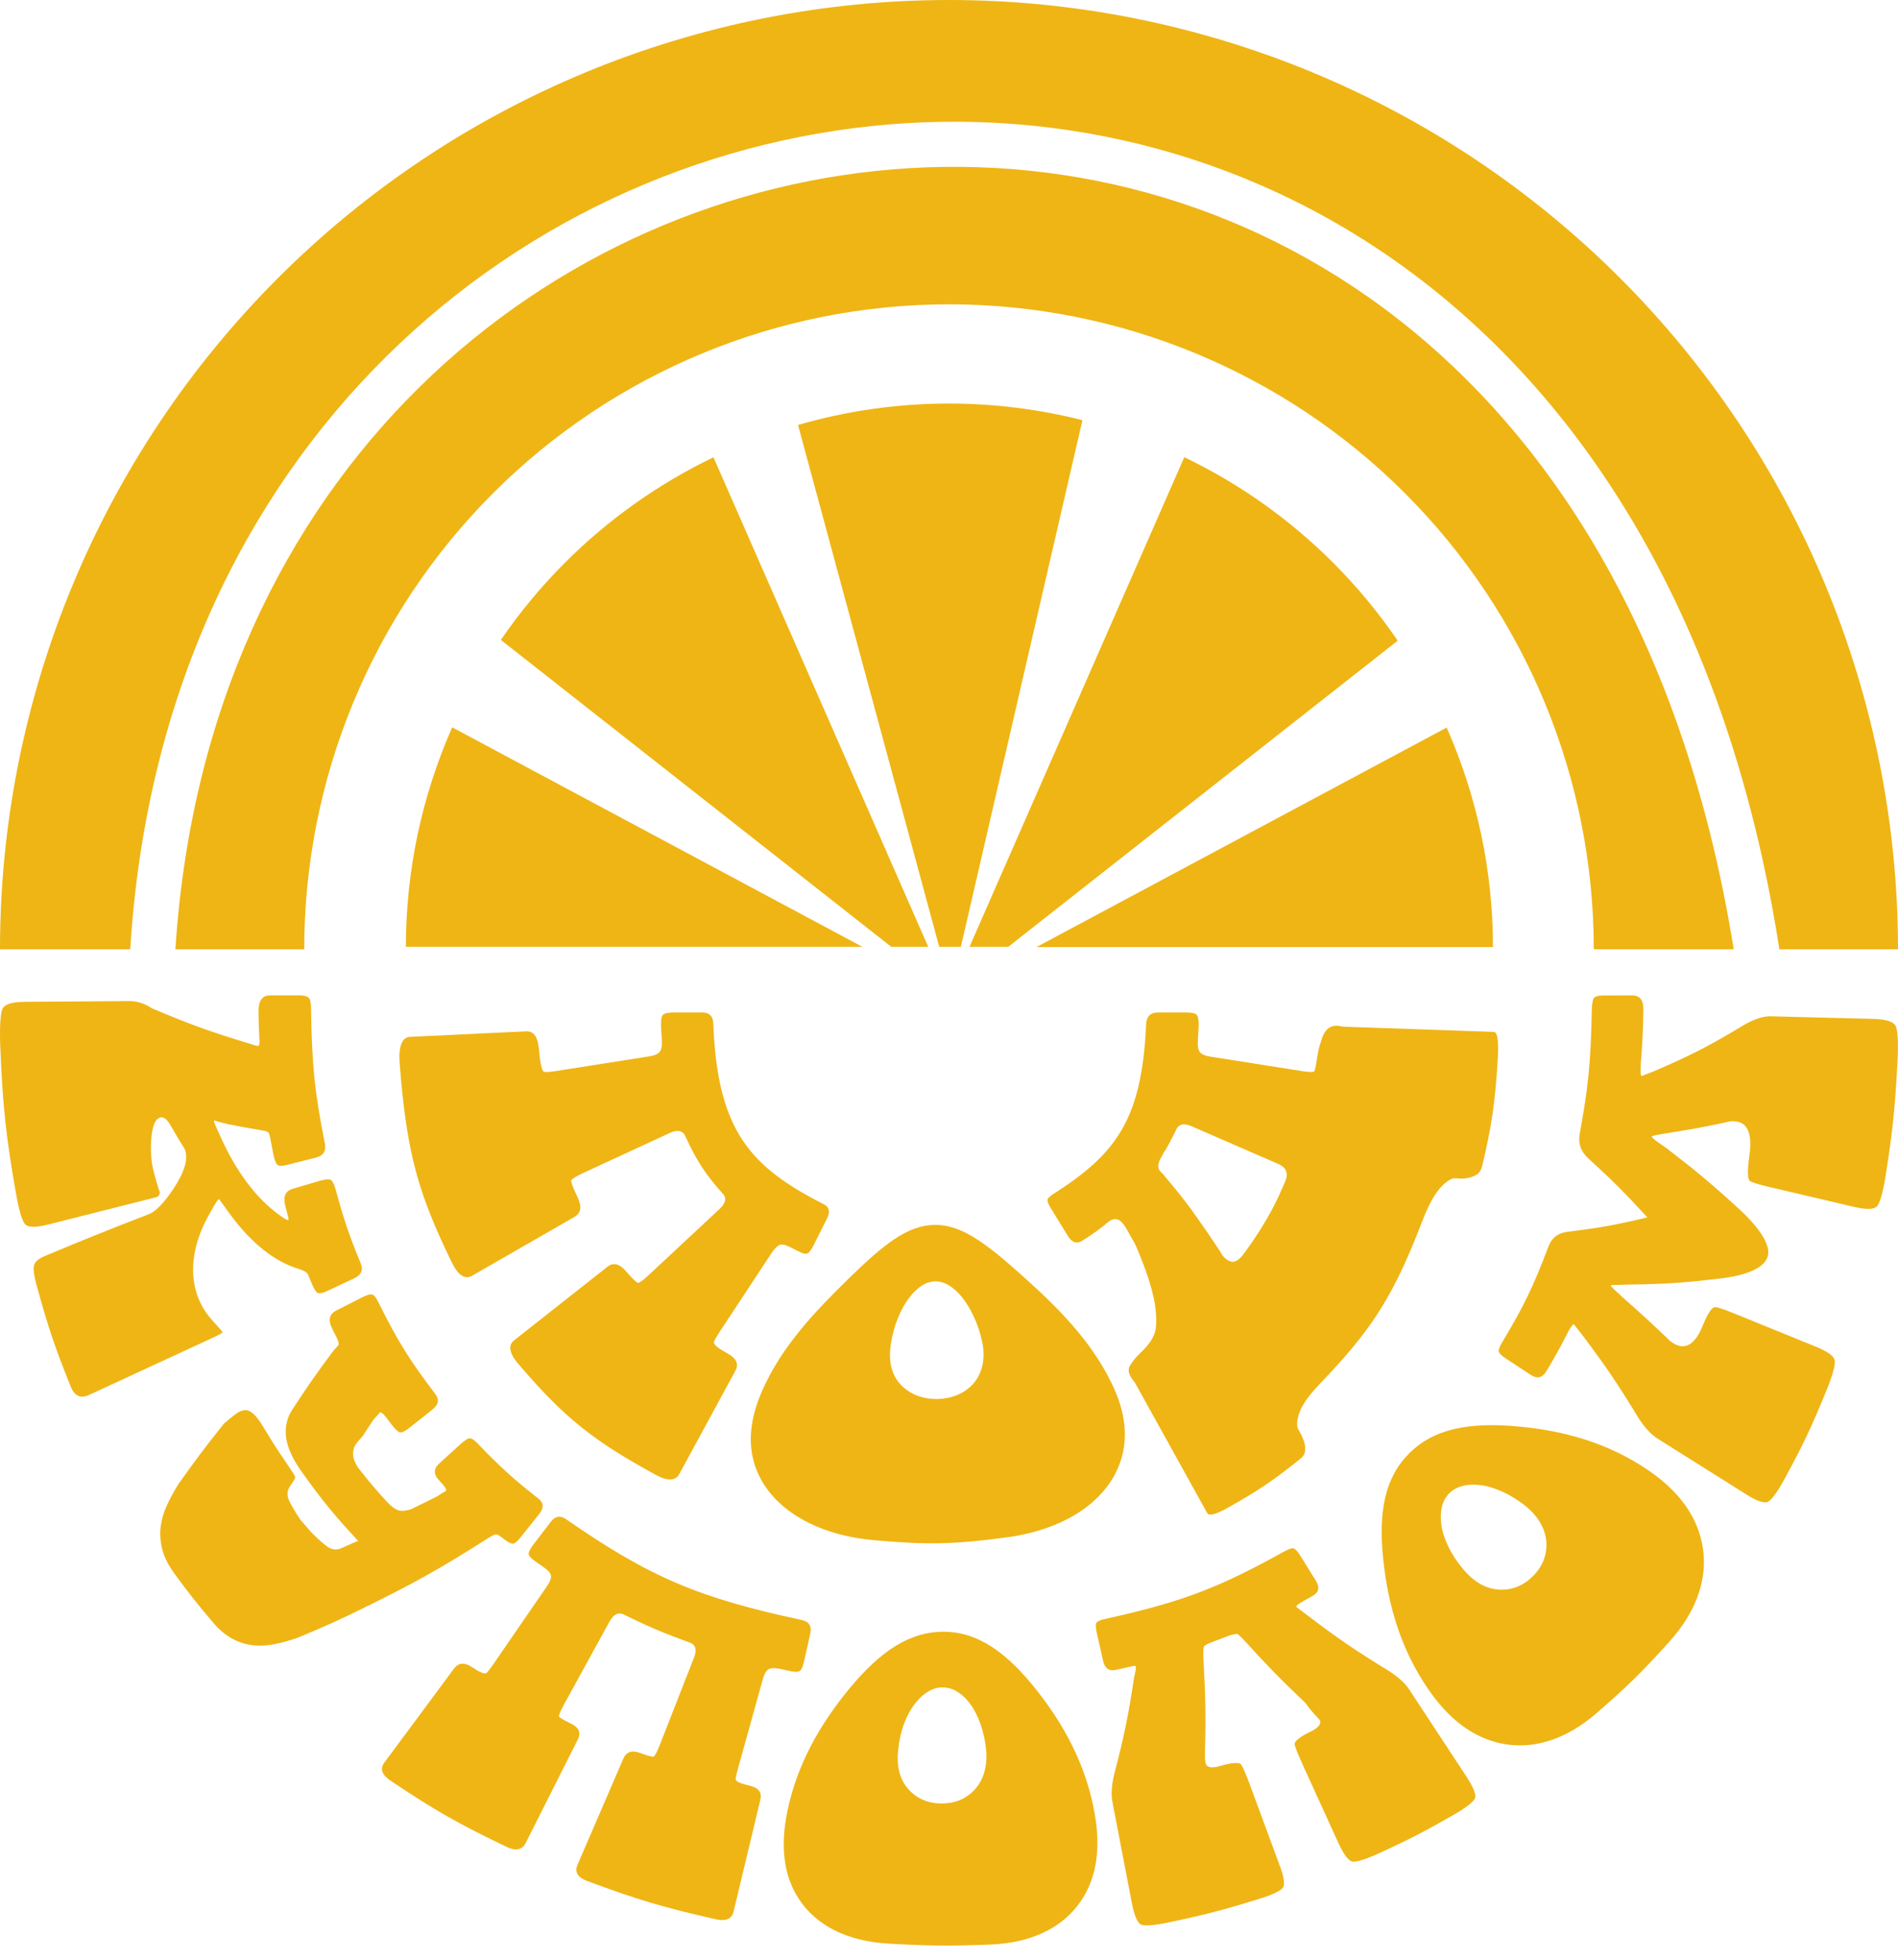 <svg width="93" height="96" viewBox="0 0 93 96" fill="none" xmlns="http://www.w3.org/2000/svg">
<path d="M40.359 58.989C40.364 58.989 40.364 58.994 40.37 58.994C40.633 59.129 40.69 59.359 40.516 59.701C40.269 60.2 40.146 60.447 39.893 60.946C39.77 61.192 39.669 61.338 39.585 61.389C39.501 61.439 39.349 61.417 39.136 61.305C39.102 61.288 39.057 61.265 39.001 61.237C38.945 61.209 38.884 61.176 38.816 61.142C38.755 61.108 38.693 61.08 38.637 61.058C38.581 61.035 38.541 61.019 38.525 61.007C38.373 60.951 38.25 60.951 38.149 61.013C38.048 61.069 37.93 61.198 37.801 61.389C36.786 62.931 36.276 63.704 35.26 65.246C35.07 65.532 34.98 65.706 34.98 65.773C34.991 65.88 35.21 66.059 35.636 66.295C36.079 66.536 36.214 66.811 36.034 67.147C34.935 69.171 34.386 70.181 33.286 72.205C33.101 72.541 32.714 72.569 32.136 72.25C29.096 70.59 27.689 69.496 25.384 66.799C24.946 66.284 24.89 65.891 25.193 65.656C27.016 64.22 27.93 63.503 29.753 62.062C30.056 61.82 30.358 61.904 30.684 62.286C31.009 62.667 31.205 62.841 31.262 62.841C31.34 62.841 31.52 62.712 31.8 62.448C33.18 61.164 33.864 60.52 35.244 59.236C35.535 58.961 35.608 58.731 35.462 58.529C34.554 57.509 34.161 56.92 33.55 55.596C33.415 55.372 33.174 55.339 32.815 55.501C31.11 56.286 30.263 56.684 28.558 57.469C28.21 57.632 28.02 57.75 27.992 57.823C27.969 57.873 28.059 58.153 28.289 58.624C28.519 59.101 28.48 59.421 28.149 59.611C26.141 60.766 25.137 61.344 23.123 62.499C22.787 62.69 22.45 62.482 22.136 61.837C20.493 58.462 19.926 56.511 19.584 52.098C19.517 51.257 19.702 50.808 20.083 50.791C22.366 50.685 23.51 50.629 25.793 50.522C26.174 50.505 26.365 50.831 26.416 51.47C26.466 52.087 26.55 52.423 26.64 52.496C26.696 52.529 26.898 52.518 27.229 52.468C29.057 52.182 29.971 52.036 31.8 51.75C32.03 51.716 32.187 51.655 32.282 51.571C32.378 51.486 32.422 51.352 32.434 51.15C32.428 51.122 32.428 51.066 32.428 50.993C32.428 50.915 32.428 50.831 32.417 50.741C32.411 50.651 32.406 50.561 32.4 50.477C32.394 50.393 32.394 50.326 32.389 50.281C32.378 49.967 32.417 49.771 32.495 49.703C32.58 49.631 32.753 49.597 33.028 49.597C33.583 49.597 33.858 49.597 34.413 49.597C34.767 49.597 34.941 49.788 34.952 50.152C35.148 55.395 36.775 57.166 40.359 58.989Z" fill="#EFB515"/>
<path d="M42.804 75.446C40.117 75.199 38.205 74.066 37.33 72.547C36.556 71.195 36.651 69.693 37.358 68.1C38.317 65.936 39.927 64.254 41.565 62.65C43.326 60.929 44.475 60.026 45.777 60.004C47.067 59.976 48.245 60.839 50.073 62.476C51.744 63.974 53.399 65.583 54.453 67.725C55.222 69.283 55.367 70.781 54.661 72.165C53.87 73.719 52.019 74.947 49.321 75.311C46.736 75.659 45.407 75.681 42.804 75.446ZM48.132 65.757C48.037 65.291 47.886 64.859 47.712 64.489C47.538 64.119 47.347 63.805 47.14 63.547C46.932 63.289 46.719 63.099 46.495 62.964C46.27 62.83 46.051 62.768 45.822 62.768C45.592 62.774 45.373 62.846 45.154 62.987C44.935 63.132 44.728 63.334 44.532 63.598C44.33 63.861 44.156 64.181 43.999 64.562C43.842 64.938 43.724 65.37 43.651 65.852C43.528 66.665 43.668 67.343 44.145 67.842C44.588 68.302 45.21 68.543 45.934 68.532C46.657 68.515 47.274 68.252 47.695 67.775C48.149 67.248 48.289 66.536 48.132 65.757Z" fill="#EFB515"/>
<path d="M64.661 67.798C63.881 68.611 63.5 69.278 63.567 69.906C63.578 69.951 63.618 70.035 63.691 70.153C63.764 70.27 63.825 70.41 63.881 70.567C63.938 70.725 63.96 70.887 63.949 71.05C63.938 71.212 63.859 71.347 63.719 71.459C62.356 72.552 61.627 73.035 60.112 73.887C59.557 74.195 59.232 74.268 59.153 74.122C57.734 71.56 57.022 70.281 55.603 67.719C55.317 67.394 55.239 67.125 55.356 66.917C55.474 66.71 55.648 66.497 55.883 66.267C56.343 65.841 56.584 65.437 56.629 65.089C56.674 64.742 56.657 64.327 56.584 63.856C56.556 63.688 56.506 63.452 56.428 63.155C56.349 62.858 56.254 62.555 56.142 62.247C56.029 61.944 55.917 61.658 55.81 61.389C55.704 61.125 55.62 60.94 55.564 60.845C55.457 60.66 55.345 60.469 55.25 60.29C55.154 60.11 55.053 59.965 54.947 59.858C54.84 59.751 54.722 59.706 54.588 59.723C54.453 59.74 54.291 59.852 54.078 60.049C53.808 60.256 53.668 60.357 53.388 60.548C53.242 60.643 53.169 60.693 53.023 60.783C52.759 60.951 52.518 60.862 52.322 60.542C51.997 60.015 51.834 59.751 51.509 59.219C51.363 58.989 51.307 58.832 51.329 58.759C51.352 58.686 51.447 58.596 51.621 58.484C54.65 56.544 55.945 54.89 56.158 50.208C56.158 50.203 56.158 50.197 56.158 50.191C56.175 49.804 56.36 49.597 56.736 49.597C57.28 49.597 57.555 49.597 58.105 49.597C58.374 49.597 58.548 49.631 58.626 49.703C58.705 49.776 58.744 49.973 58.733 50.287C58.733 50.331 58.727 50.399 58.721 50.483C58.716 50.567 58.71 50.657 58.705 50.746C58.699 50.836 58.693 50.92 58.693 50.999C58.693 51.077 58.693 51.128 58.688 51.161C58.693 51.363 58.744 51.498 58.834 51.582C58.923 51.666 59.08 51.728 59.31 51.761C61.105 52.042 61.997 52.187 63.792 52.468C64.094 52.518 64.313 52.529 64.375 52.496C64.459 52.451 64.498 52.019 64.599 51.47C64.633 51.29 64.706 51.094 64.756 50.926C64.807 50.758 64.874 50.617 64.958 50.505C65.042 50.393 65.149 50.315 65.278 50.275C65.407 50.23 65.575 50.236 65.788 50.292C68.755 50.393 70.236 50.444 73.203 50.55C73.366 50.556 73.439 50.982 73.394 51.795C73.259 54.026 73.102 55.086 72.636 57.077C72.58 57.312 72.485 57.469 72.345 57.548C72.205 57.632 72.053 57.682 71.896 57.71C71.734 57.738 71.588 57.744 71.453 57.727C71.318 57.716 71.223 57.716 71.178 57.727C70.578 57.98 70.113 58.709 69.675 59.858C68.239 63.587 67.179 65.174 64.661 67.798ZM60.858 61.529C60.914 61.456 61.066 61.26 61.301 60.918C61.537 60.576 61.789 60.194 62.036 59.768C62.288 59.342 62.502 58.927 62.681 58.535C62.861 58.142 62.962 57.895 63.001 57.806C63.124 57.447 63.001 57.178 62.642 57.021C60.937 56.281 60.084 55.91 58.385 55.17C58.026 55.013 57.785 55.058 57.656 55.288C57.628 55.35 57.589 55.44 57.521 55.563C57.459 55.686 57.392 55.81 57.325 55.944C57.258 56.079 57.19 56.202 57.117 56.314C57.05 56.426 56.994 56.511 56.966 56.567C56.871 56.729 56.809 56.858 56.781 56.953C56.753 57.049 56.747 57.133 56.764 57.206C56.781 57.279 56.815 57.34 56.854 57.385C56.899 57.43 56.966 57.486 57.011 57.542C57.028 57.565 57.112 57.671 57.269 57.856C57.426 58.041 57.611 58.266 57.83 58.54C58.048 58.815 58.278 59.112 58.514 59.449C58.749 59.779 58.968 60.093 59.17 60.385C59.366 60.677 59.535 60.929 59.675 61.136C59.815 61.349 59.888 61.473 59.91 61.512C60.034 61.663 60.174 61.759 60.32 61.804C60.471 61.843 60.651 61.759 60.858 61.529Z" fill="#EFB515"/>
<path d="M16.04 63.238C15.795 63.355 15.627 63.371 15.551 63.33C15.489 63.294 15.377 63.131 15.255 62.825C15.138 62.53 15.071 62.377 15.051 62.372C14.995 62.301 14.857 62.234 14.643 62.163C13.517 61.822 12.344 60.96 11.233 59.426C10.907 58.978 10.744 58.738 10.728 58.743C10.677 58.759 10.55 58.937 10.361 59.294C9.459 60.802 9.245 62.25 9.673 63.468C9.826 63.901 10.061 64.298 10.377 64.65C10.713 65.027 10.897 65.226 10.907 65.256C10.917 65.287 10.728 65.394 10.336 65.572C7.945 66.678 6.752 67.228 4.362 68.334C3.954 68.523 3.653 68.39 3.469 67.932C2.684 65.99 2.343 64.976 1.767 62.861C1.655 62.438 1.624 62.143 1.67 61.98C1.716 61.811 1.879 61.669 2.154 61.546C4.214 60.685 5.248 60.267 7.323 59.467C7.66 59.319 8.052 58.901 8.496 58.239C8.975 57.52 9.184 56.939 9.107 56.486C9.087 56.364 9.051 56.272 9 56.206C8.735 55.778 8.603 55.558 8.348 55.11C8.19 54.84 8.032 54.712 7.874 54.738C7.609 54.779 7.446 55.166 7.405 55.895C7.369 56.491 7.425 56.99 7.527 57.373C7.629 57.76 7.706 58.04 7.762 58.208C7.818 58.377 7.838 58.417 7.823 58.351C7.848 58.473 7.807 58.57 7.695 58.636C7.415 58.708 7.272 58.743 6.992 58.815C5.147 59.284 4.219 59.518 2.373 59.982C1.813 60.124 1.425 60.135 1.262 60.002C1.109 59.88 0.941 59.36 0.783 58.463C0.294 55.67 0.131 54.208 0.008 51.15C-0.022 50.136 0.034 49.53 0.151 49.367C0.294 49.173 0.656 49.076 1.232 49.076C3.266 49.061 4.28 49.056 6.314 49.04C6.717 49.035 7.089 49.158 7.44 49.392C9.332 50.192 10.285 50.534 12.196 51.114C12.497 51.217 12.655 51.252 12.665 51.237C12.701 51.201 12.722 51.13 12.716 51.028C12.686 50.452 12.676 50.157 12.665 49.57C12.66 49.03 12.849 48.76 13.226 48.76C13.797 48.76 14.082 48.76 14.653 48.76C14.883 48.76 15.036 48.796 15.117 48.867C15.199 48.938 15.24 49.112 15.24 49.387C15.28 52.2 15.423 53.525 15.918 56.017C15.989 56.384 15.846 56.613 15.484 56.705C14.918 56.848 14.638 56.919 14.077 57.062C13.817 57.128 13.649 57.123 13.578 57.046C13.507 56.97 13.435 56.771 13.374 56.445C13.333 56.241 13.318 56.139 13.277 55.935C13.231 55.67 13.191 55.518 13.155 55.477C13.119 55.436 12.992 55.395 12.767 55.36C12.14 55.258 11.824 55.197 11.197 55.074C10.703 54.957 10.479 54.886 10.519 54.881C10.494 54.886 10.484 54.911 10.489 54.962C10.489 54.977 10.57 55.171 10.733 55.523C11.575 57.449 12.599 58.728 13.654 59.493C13.919 59.696 14.082 59.783 14.133 59.763C14.159 59.752 14.103 59.528 13.981 59.075C13.858 58.621 13.981 58.341 14.342 58.234C14.867 58.081 15.133 58.005 15.663 57.846C15.923 57.77 16.096 57.755 16.193 57.791C16.285 57.831 16.366 57.994 16.448 58.275C16.856 59.778 17.105 60.502 17.671 61.878C17.809 62.209 17.707 62.453 17.365 62.617C16.83 62.866 16.565 62.989 16.04 63.238Z" fill="#EFB515"/>
<path d="M14.781 72.095C14.348 71.489 14.103 70.944 14.027 70.48C13.955 70.016 14.027 69.578 14.246 69.17C15.026 67.968 15.434 67.381 16.28 66.245C16.372 66.128 16.443 66.041 16.499 65.985C16.555 65.929 16.586 65.893 16.591 65.873C16.611 65.796 16.565 65.654 16.458 65.445C16.377 65.287 16.336 65.21 16.259 65.047C16.066 64.655 16.142 64.37 16.479 64.196C16.973 63.947 17.218 63.819 17.712 63.569C17.952 63.447 18.125 63.391 18.222 63.411C18.319 63.427 18.426 63.554 18.538 63.789C19.506 65.735 20.072 66.632 21.331 68.288C21.535 68.559 21.489 68.808 21.194 69.043C20.735 69.41 20.506 69.593 20.042 69.955C19.828 70.123 19.675 70.195 19.583 70.164C19.491 70.133 19.359 70.006 19.185 69.782C19.114 69.685 19.078 69.634 19.002 69.537C18.803 69.267 18.671 69.15 18.604 69.196C18.635 69.17 18.533 69.287 18.303 69.542C18.1 69.848 17.998 69.996 17.799 70.307C17.692 70.439 17.595 70.556 17.508 70.653C17.422 70.755 17.36 70.862 17.33 70.974C17.299 71.091 17.289 71.219 17.309 71.356C17.33 71.494 17.406 71.672 17.534 71.881C18.089 72.59 18.38 72.931 18.982 73.594C19.201 73.818 19.389 73.95 19.542 73.991C19.695 74.032 19.899 74.011 20.154 73.925C20.674 73.675 20.929 73.548 21.444 73.288C21.571 73.201 21.668 73.14 21.734 73.104C21.8 73.069 21.841 73.043 21.851 73.033C21.907 72.977 21.79 72.804 21.51 72.508C21.235 72.223 21.24 71.942 21.525 71.688C21.933 71.316 22.142 71.127 22.55 70.755C22.749 70.572 22.901 70.475 22.998 70.46C23.095 70.444 23.233 70.531 23.411 70.719C24.533 71.886 25.129 72.427 26.388 73.415C26.643 73.619 26.658 73.864 26.424 74.159C26.057 74.618 25.873 74.847 25.511 75.306C25.343 75.52 25.211 75.622 25.114 75.617C25.017 75.612 24.859 75.525 24.645 75.357C24.492 75.235 24.385 75.168 24.319 75.163C24.257 75.158 24.11 75.224 23.88 75.372C21.617 76.809 20.434 77.477 17.988 78.685C16.672 79.332 15.999 79.638 14.633 80.208C14.251 80.346 13.879 80.453 13.517 80.529C13.155 80.606 12.798 80.631 12.452 80.601C12.105 80.57 11.758 80.468 11.422 80.295C11.08 80.122 10.749 79.847 10.428 79.469C9.638 78.537 9.255 78.053 8.526 77.054C8.231 76.646 8.037 76.254 7.945 75.877C7.854 75.5 7.828 75.133 7.874 74.776C7.92 74.419 8.022 74.073 8.18 73.736C8.338 73.395 8.521 73.053 8.741 72.702C9.607 71.484 10.051 70.893 10.973 69.736C11.193 69.547 11.386 69.394 11.544 69.272C11.702 69.15 11.855 69.089 11.998 69.078C12.141 69.068 12.283 69.135 12.431 69.272C12.579 69.41 12.747 69.639 12.946 69.97C13.359 70.658 13.573 70.995 14.022 71.647C14.297 72.049 14.445 72.279 14.46 72.345C14.465 72.381 14.45 72.427 14.414 72.493C14.378 72.559 14.307 72.671 14.2 72.824C14.057 73.033 14.047 73.283 14.195 73.573C14.343 73.859 14.521 74.159 14.73 74.46C14.919 74.684 15.016 74.796 15.214 75.02C15.469 75.285 15.719 75.515 15.969 75.714C16.219 75.912 16.463 75.953 16.698 75.851C16.866 75.775 17.049 75.698 17.238 75.612C17.427 75.525 17.534 75.484 17.564 75.5C16.372 74.215 15.811 73.538 14.781 72.095Z" fill="#EFB515"/>
<path d="M39.259 79.352C39.264 79.352 39.27 79.352 39.275 79.357C39.642 79.434 39.784 79.653 39.703 80.02C39.586 80.55 39.524 80.815 39.407 81.35C39.351 81.61 39.285 81.773 39.208 81.839C39.132 81.905 38.969 81.916 38.709 81.859C38.668 81.849 38.617 81.839 38.546 81.824C38.474 81.809 38.403 81.793 38.327 81.773C38.25 81.758 38.179 81.742 38.112 81.737C38.046 81.727 38 81.722 37.975 81.717C37.801 81.702 37.674 81.737 37.592 81.819C37.511 81.9 37.434 82.053 37.373 82.272C36.889 84.01 36.649 84.882 36.165 86.619C36.073 86.94 36.038 87.134 36.053 87.19C36.089 87.282 36.318 87.379 36.736 87.475C37.169 87.572 37.343 87.802 37.256 88.163C36.731 90.355 36.471 91.451 35.946 93.637C35.859 93.999 35.569 94.131 35.079 94.019C32.505 93.438 31.236 93.061 28.774 92.144C28.305 91.97 28.147 91.705 28.294 91.359C29.192 89.279 29.64 88.24 30.537 86.161C30.685 85.814 30.96 85.722 31.363 85.87C31.766 86.018 31.99 86.074 32.031 86.049C32.092 86.013 32.194 85.819 32.332 85.473C32.999 83.766 33.336 82.909 34.004 81.202C34.147 80.84 34.096 80.606 33.861 80.489C32.49 79.989 31.822 79.704 30.512 79.067C30.267 78.975 30.048 79.103 29.86 79.444C28.973 81.059 28.529 81.87 27.642 83.485C27.459 83.817 27.377 84.015 27.392 84.082C27.402 84.132 27.596 84.25 27.984 84.438C28.371 84.622 28.478 84.882 28.31 85.218C27.29 87.246 26.775 88.26 25.756 90.284C25.588 90.62 25.272 90.686 24.823 90.472C22.453 89.336 21.306 88.688 19.119 87.216C18.701 86.935 18.609 86.64 18.839 86.334C20.2 84.499 20.878 83.582 22.239 81.747C22.463 81.442 22.759 81.421 23.126 81.666C23.482 81.905 23.712 82.002 23.809 81.972C23.865 81.946 23.987 81.788 24.181 81.513C25.226 79.994 25.746 79.235 26.791 77.716C26.923 77.528 26.989 77.375 27 77.258C27.01 77.141 26.949 77.028 26.821 76.911C26.801 76.896 26.765 76.87 26.714 76.83C26.663 76.789 26.607 76.743 26.541 76.702C26.475 76.656 26.413 76.616 26.358 76.575C26.296 76.534 26.25 76.504 26.22 76.478C26.006 76.33 25.899 76.203 25.904 76.106C25.904 76.009 25.99 75.851 26.154 75.637C26.49 75.199 26.658 74.98 26.995 74.541C27.209 74.261 27.459 74.225 27.744 74.424C31.888 77.304 34.315 78.292 39.259 79.352Z" fill="#EFB515"/>
<path d="M43.536 95.211C41.487 95.094 39.978 94.309 39.137 93.015C38.387 91.858 38.234 90.421 38.576 88.749C39.04 86.477 40.141 84.515 41.599 82.741C43.169 80.84 44.611 79.918 46.263 79.933C47.899 79.948 49.306 80.907 50.825 82.833C52.207 84.596 53.247 86.568 53.644 88.877C53.935 90.559 53.736 91.986 52.961 93.127C52.095 94.411 50.571 95.181 48.506 95.257C46.513 95.334 45.519 95.323 43.536 95.211ZM48.322 85.758C48.282 85.289 48.18 84.851 48.047 84.469C47.915 84.087 47.752 83.766 47.558 83.495C47.364 83.225 47.15 83.022 46.921 82.879C46.691 82.736 46.452 82.66 46.202 82.66C45.952 82.654 45.713 82.726 45.478 82.864C45.244 83.001 45.024 83.205 44.821 83.47C44.617 83.735 44.443 84.056 44.3 84.433C44.158 84.81 44.061 85.238 44.01 85.717C43.923 86.522 44.086 87.185 44.525 87.664C44.933 88.107 45.478 88.342 46.12 88.347C46.763 88.352 47.318 88.133 47.731 87.695C48.185 87.221 48.389 86.538 48.322 85.758Z" fill="#EFB515"/>
<path d="M60.985 80.376C60.781 80.157 60.654 80.04 60.597 80.035C60.557 80.04 60.445 80.061 60.266 80.106C60.261 80.112 60.256 80.112 60.246 80.112C59.94 80.234 59.787 80.29 59.476 80.407C59.196 80.509 59.038 80.596 59.002 80.641C58.971 80.682 58.951 80.85 58.961 81.146C59.073 83.128 59.089 84.127 59.038 86.13C59.053 86.268 59.063 86.354 59.078 86.39C59.145 86.594 59.384 86.624 59.772 86.512C60.317 86.354 60.669 86.324 60.786 86.41C60.852 86.456 61 86.777 61.219 87.363C61.811 88.963 62.106 89.769 62.698 91.369C62.902 91.909 62.963 92.281 62.876 92.449C62.795 92.602 62.382 92.811 61.663 93.03C59.92 93.57 59.028 93.8 57.238 94.177C56.484 94.335 56.025 94.355 55.882 94.263C55.714 94.151 55.571 93.805 55.464 93.244C55.082 91.252 54.888 90.253 54.506 88.26C54.44 87.919 54.465 87.496 54.577 86.986C55.077 85.07 55.276 84.112 55.566 82.196C55.602 82.023 55.627 81.89 55.648 81.803C55.663 81.717 55.663 81.661 55.643 81.63C55.622 81.6 55.571 81.594 55.495 81.615C55.419 81.635 55.296 81.661 55.133 81.701C54.95 81.742 54.858 81.763 54.674 81.803C54.343 81.875 54.134 81.727 54.052 81.365C53.925 80.805 53.864 80.524 53.736 79.964C53.68 79.704 53.68 79.541 53.736 79.475C53.797 79.408 53.95 79.347 54.195 79.296C57.845 78.486 59.634 77.828 62.891 76.019C63.111 75.897 63.269 75.836 63.36 75.846C63.452 75.856 63.569 75.973 63.712 76.203C64.018 76.697 64.171 76.942 64.477 77.436C64.676 77.757 64.625 78.007 64.314 78.18C64.156 78.267 64.079 78.313 63.921 78.399C63.626 78.562 63.488 78.669 63.523 78.725C63.697 78.853 63.778 78.919 63.952 79.046C65.532 80.249 66.363 80.82 68.096 81.88C68.54 82.175 68.861 82.471 69.049 82.761C70.176 84.474 70.737 85.33 71.863 87.042C72.179 87.526 72.327 87.878 72.281 88.067C72.235 88.235 71.878 88.53 71.226 88.902C69.783 89.728 69.044 90.11 67.53 90.803C66.832 91.124 66.388 91.242 66.225 91.18C66.037 91.109 65.817 90.798 65.578 90.278C64.869 88.719 64.512 87.939 63.804 86.385C63.544 85.814 63.422 85.488 63.437 85.406C63.457 85.269 63.738 85.055 64.247 84.81C64.609 84.637 64.772 84.407 64.665 84.265C64.645 84.234 64.574 84.158 64.487 84.061C64.426 83.99 64.344 83.908 64.263 83.811C64.181 83.715 64.084 83.592 63.977 83.434C62.728 82.247 62.127 81.63 60.985 80.376Z" fill="#EFB515"/>
<path d="M78.245 83.908C76.695 85.259 75.039 85.738 73.489 85.391C72.108 85.08 70.951 84.163 69.977 82.741C68.652 80.81 68.019 78.669 67.78 76.417C67.52 73.991 67.887 72.335 69.075 71.168C70.252 70.011 71.939 69.649 74.407 69.879C76.655 70.088 78.816 70.689 80.773 72.029C82.201 73.002 83.098 74.18 83.394 75.581C83.725 77.156 83.215 78.843 81.808 80.407C80.463 81.9 79.749 82.599 78.245 83.908ZM74.784 73.803C74.417 73.502 74.024 73.262 73.652 73.089C73.28 72.916 72.928 72.804 72.597 72.758C72.266 72.712 71.965 72.717 71.695 72.783C71.425 72.85 71.2 72.967 71.022 73.14C70.844 73.318 70.721 73.538 70.655 73.803C70.589 74.068 70.578 74.363 70.624 74.694C70.67 75.026 70.782 75.372 70.956 75.739C71.129 76.106 71.368 76.478 71.68 76.85C72.204 77.482 72.796 77.839 73.464 77.869C74.08 77.9 74.636 77.681 75.1 77.222C75.564 76.769 75.793 76.213 75.773 75.602C75.747 74.939 75.396 74.307 74.784 73.803Z" fill="#EFB515"/>
<path d="M79.973 48.76C80.345 48.76 80.529 48.989 80.524 49.438C80.508 50.477 80.483 50.987 80.406 51.986C80.371 52.47 80.381 52.71 80.442 52.715C80.427 52.715 80.61 52.643 80.983 52.501C82.823 51.716 83.735 51.247 85.525 50.167C86.009 49.907 86.422 49.774 86.763 49.785C88.777 49.835 89.786 49.861 91.799 49.912C92.37 49.927 92.737 50.034 92.865 50.223C92.982 50.401 93.028 51.008 92.977 51.981C92.855 54.284 92.737 55.4 92.401 57.551C92.253 58.478 92.095 58.998 91.947 59.115C91.779 59.253 91.407 59.253 90.851 59.121C89.195 58.733 88.369 58.54 86.717 58.152C86.111 58.01 85.779 57.903 85.723 57.831C85.626 57.714 85.621 57.296 85.718 56.608C85.861 55.614 85.662 55.028 85.101 54.942C84.918 54.911 84.75 54.921 84.597 54.972C83.45 55.217 82.874 55.324 81.727 55.502C81.202 55.589 80.937 55.64 80.932 55.676C80.921 55.727 81.156 55.905 81.625 56.221C83.098 57.352 83.822 57.954 85.224 59.233C86.304 60.237 86.758 61.032 86.62 61.536C86.473 62.071 85.683 62.469 84.265 62.632C82.461 62.846 81.564 62.902 79.779 62.927C79.219 62.938 78.933 62.948 78.923 62.973C78.913 62.999 79.112 63.192 79.509 63.554C80.396 64.334 80.835 64.737 81.696 65.557C81.803 65.679 81.941 65.781 82.109 65.863C82.629 66.112 83.078 65.812 83.424 64.956C83.659 64.38 83.858 64.064 84.01 64.033C84.092 64.013 84.423 64.115 85.004 64.354C86.59 65.001 87.38 65.323 88.965 65.965C89.501 66.184 89.822 66.398 89.888 66.597C89.949 66.78 89.832 67.29 89.516 68.059C88.772 69.884 88.359 70.76 87.446 72.437C87.054 73.16 86.758 73.537 86.59 73.583C86.391 73.639 86.039 73.507 85.55 73.196C83.812 72.106 82.945 71.555 81.207 70.465C80.911 70.276 80.615 69.96 80.315 69.512C79.254 67.769 78.689 66.933 77.486 65.338C77.236 65.027 77.114 64.874 77.129 64.879C77.068 64.849 76.95 65.017 76.767 65.379C76.385 66.123 76.186 66.479 75.763 67.183C75.569 67.504 75.314 67.555 74.998 67.346C74.514 67.025 74.269 66.867 73.78 66.546C73.555 66.398 73.438 66.275 73.433 66.184C73.428 66.092 73.499 65.929 73.637 65.7C74.667 63.977 75.12 63.05 75.87 61.067C76.038 60.624 76.359 60.384 76.859 60.334C78.398 60.145 79.168 60.007 80.718 59.635C79.606 58.422 79.03 57.846 77.848 56.766C77.46 56.425 77.317 56.017 77.409 55.513C77.822 53.26 77.944 52.068 77.995 49.56C78.001 49.224 78.031 49.01 78.082 48.913C78.133 48.816 78.296 48.765 78.556 48.765C79.117 48.76 79.402 48.76 79.973 48.76Z" fill="#EFB515"/>
<path fill-rule="evenodd" clip-rule="evenodd" d="M42.255 46.381L22.157 35.629C20.675 38.985 19.888 42.642 19.888 46.381L42.255 46.381Z" fill="#EFB515"/>
<path fill-rule="evenodd" clip-rule="evenodd" d="M50.787 46.393L70.885 35.641C72.367 38.996 73.154 42.654 73.154 46.393L50.787 46.393Z" fill="#EFB515"/>
<path fill-rule="evenodd" clip-rule="evenodd" d="M34.959 22.401C32.285 23.688 29.821 25.425 27.683 27.563C26.513 28.733 25.463 30.001 24.541 31.347L43.671 46.381H45.481L34.959 22.401Z" fill="#EFB515"/>
<path fill-rule="evenodd" clip-rule="evenodd" d="M47.505 46.381L58.029 22.395C60.708 23.682 63.177 25.421 65.319 27.563C66.5 28.744 67.558 30.024 68.486 31.384L49.403 46.381H47.505Z" fill="#EFB515"/>
<path fill-rule="evenodd" clip-rule="evenodd" d="M39.102 20.817C41.486 20.127 43.975 19.768 46.501 19.768C48.724 19.768 50.919 20.046 53.038 20.584L47.081 46.381H46.501H46.02L39.102 20.817Z" fill="#EFB515"/>
<path fill-rule="evenodd" clip-rule="evenodd" d="M93 46.5C93 40.394 91.797 34.347 89.46 28.705C87.124 23.064 83.698 17.938 79.38 13.62C75.062 9.302 69.936 5.876 64.295 3.54C58.653 1.203 52.606 0 46.5 0C40.394 0 34.347 1.203 28.705 3.54C23.064 5.876 17.938 9.302 13.62 13.62C9.302 17.938 5.876 23.064 3.54 28.705C1.203 34.347 0 40.394 0 46.5L6.382 46.5C7.904 21.79 25.75 7.148 44.443 6.032C53.877 5.468 63.518 8.351 71.344 15.104C79.062 21.764 84.95 32.129 87.187 46.5L93 46.5ZM84.95 46.5L78.093 46.5C78.093 38.121 74.764 30.085 68.84 24.16C62.915 18.235 54.879 14.907 46.5 14.907C38.121 14.907 30.085 18.235 24.16 24.16C18.235 30.085 14.907 38.121 14.907 46.5L8.595 46.5C10.104 23.009 27.01 9.286 44.575 8.237C53.466 7.706 62.534 10.42 69.901 16.777C77.101 22.99 82.741 32.739 84.95 46.5Z" fill="#EFB515"/>
</svg>
